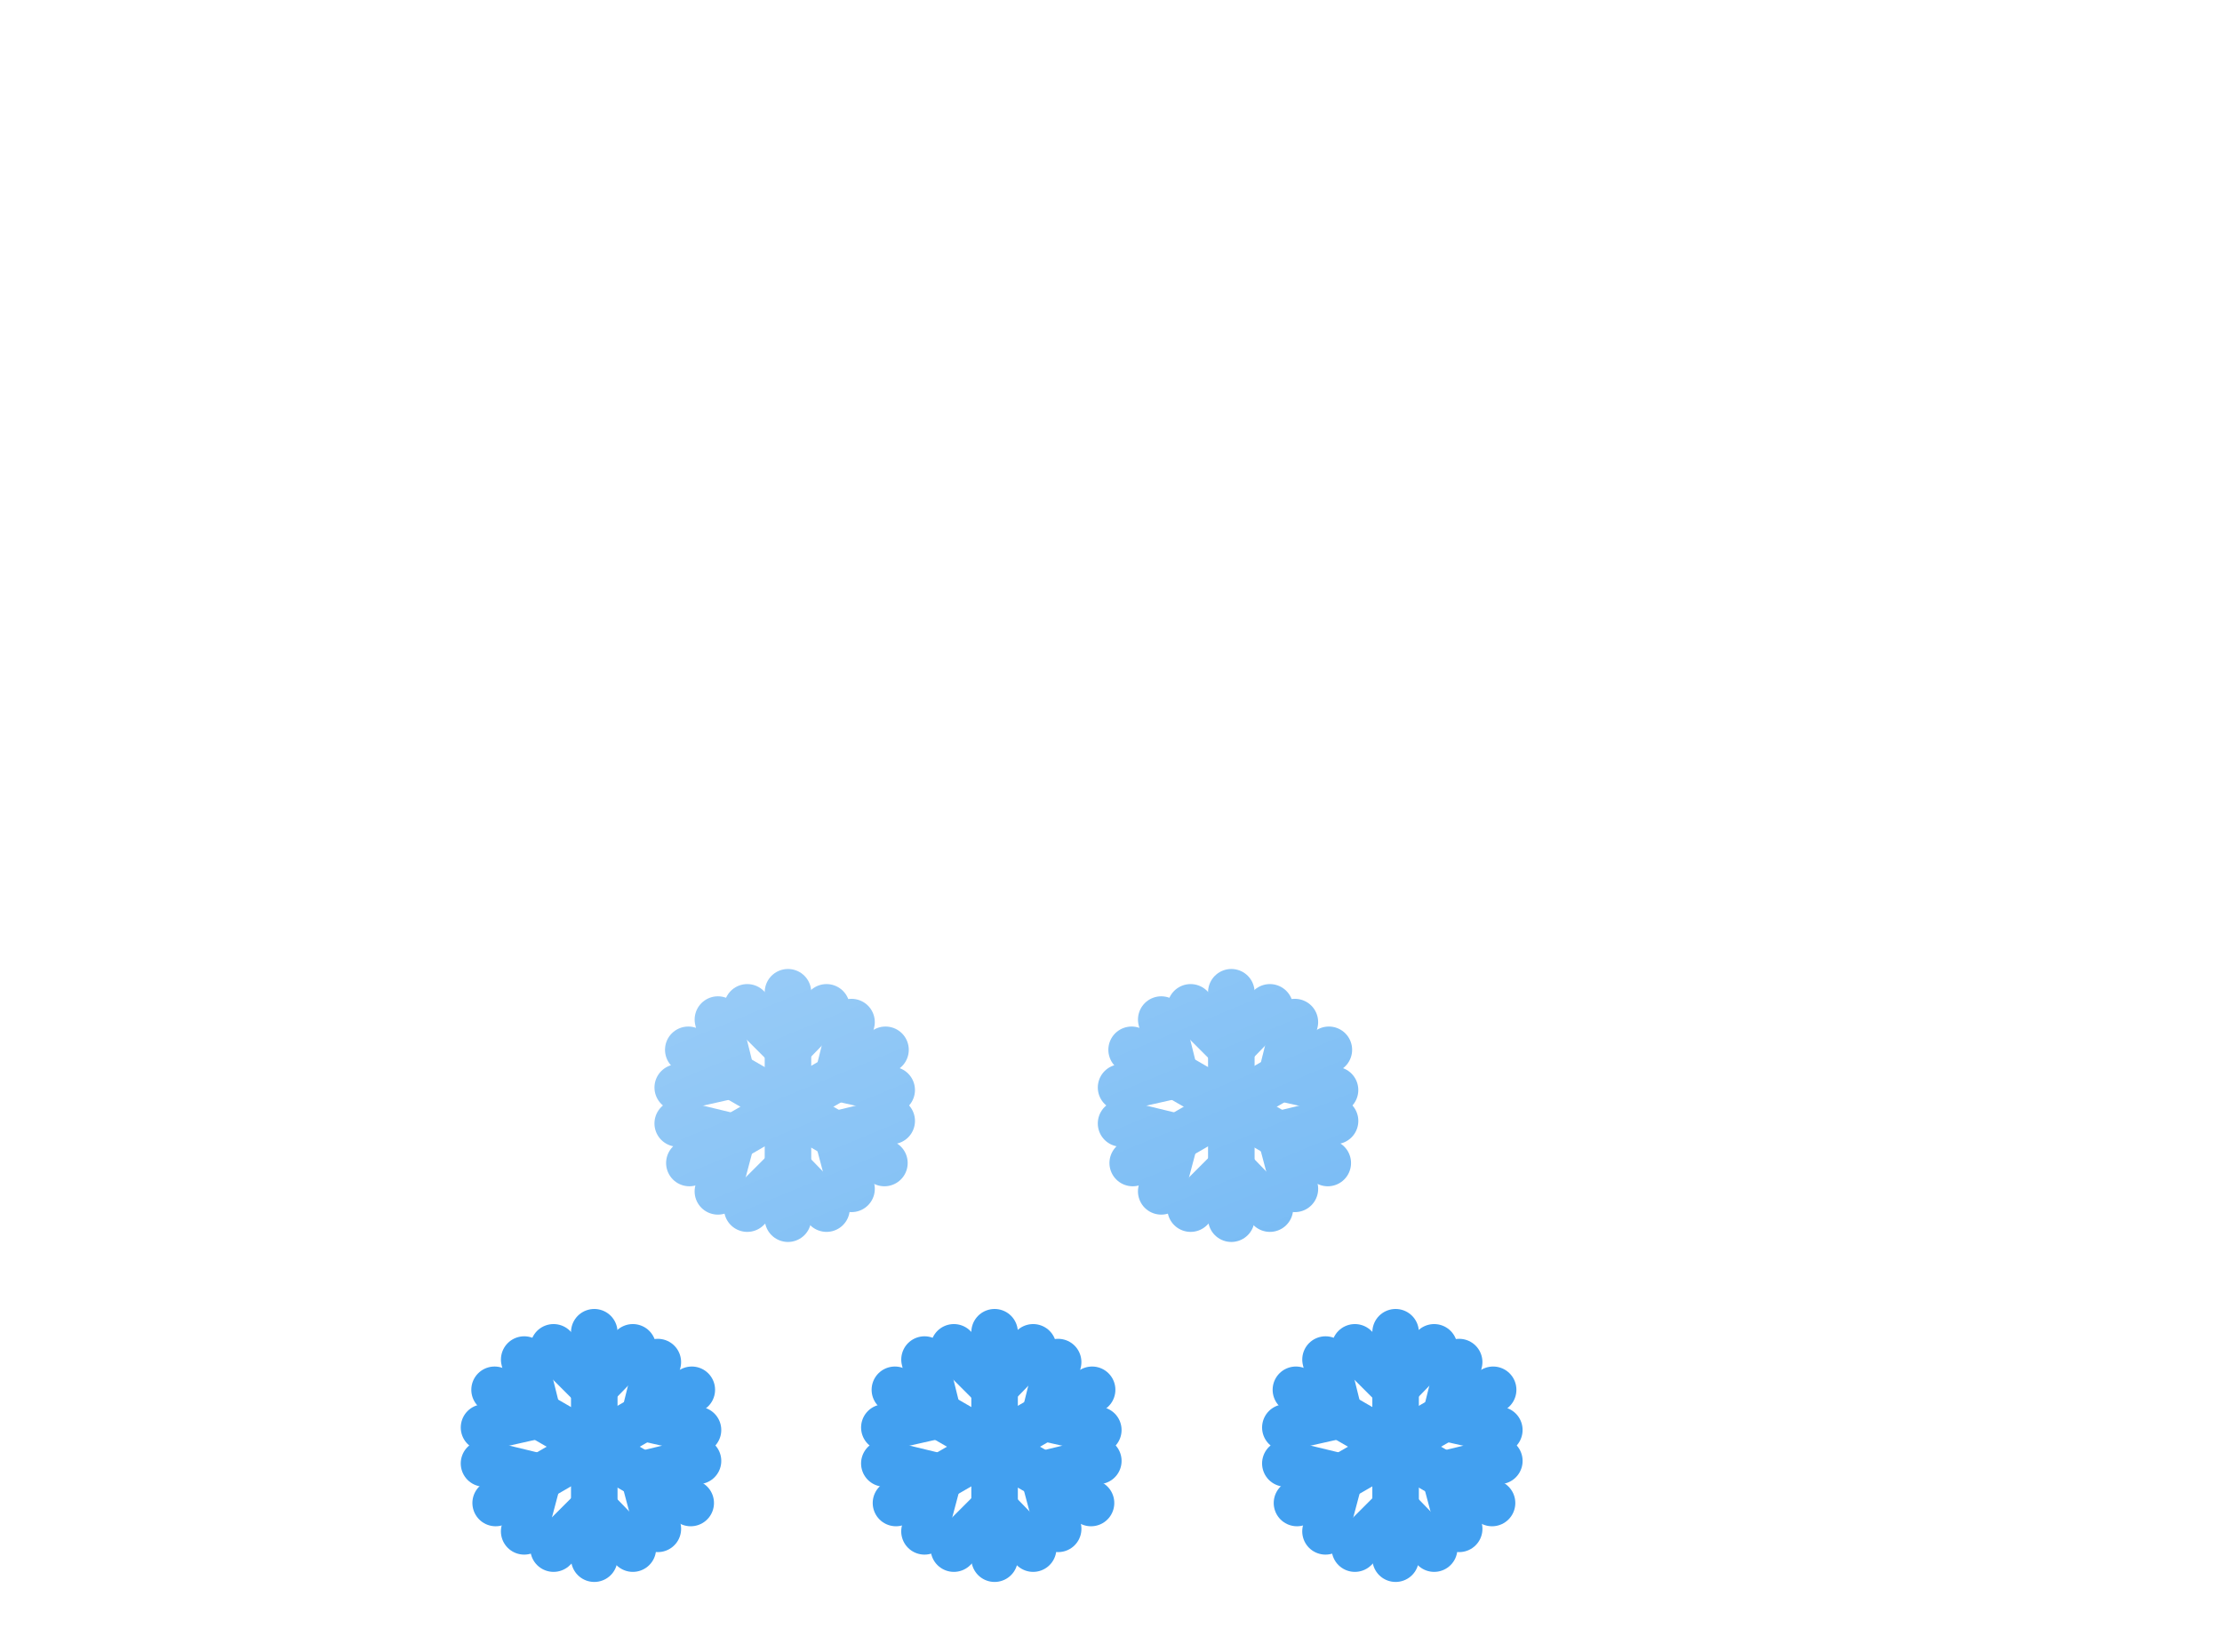 <svg width="191" height="142" viewBox="0 0 191 142" fill="none" xmlns="http://www.w3.org/2000/svg">
<path d="M119.964 114.536V134.005" stroke="#42A0F0" stroke-width="4" stroke-linecap="round"/>
<path d="M119.925 119.295L123.278 115.834" stroke="#42A0F0" stroke-width="4" stroke-linecap="round"/>
<path d="M119.925 119.295L116.464 115.834" stroke="#42A0F0" stroke-width="4" stroke-linecap="round"/>
<path d="M119.925 129.678L123.278 133.139" stroke="#42A0F0" stroke-width="4" stroke-linecap="round"/>
<path d="M119.925 129.678L116.464 133.139" stroke="#42A0F0" stroke-width="4" stroke-linecap="round"/>
<path d="M128.348 119.484L111.487 129.218" stroke="#42A0F0" stroke-width="4" stroke-linecap="round"/>
<path d="M124.206 121.89L128.88 122.942" stroke="#42A0F0" stroke-width="4" stroke-linecap="round"/>
<path d="M124.252 121.829L125.427 117.102" stroke="#42A0F0" stroke-width="4" stroke-linecap="round"/>
<path d="M115.169 127.021L113.938 131.655" stroke="#42A0F0" stroke-width="4" stroke-linecap="round"/>
<path d="M115.214 126.96L110.486 125.816" stroke="#42A0F0" stroke-width="4" stroke-linecap="round"/>
<path d="M128.254 129.218L111.394 119.484" stroke="#42A0F0" stroke-width="4" stroke-linecap="round"/>
<path d="M124.198 126.805L125.429 131.439" stroke="#42A0F0" stroke-width="4" stroke-linecap="round"/>
<path d="M124.153 126.743L128.881 125.599" stroke="#42A0F0" stroke-width="4" stroke-linecap="round"/>
<path d="M115.161 121.673L110.487 122.726" stroke="#42A0F0" stroke-width="4" stroke-linecap="round"/>
<path d="M115.115 121.613L113.94 116.885" stroke="#42A0F0" stroke-width="4" stroke-linecap="round"/>
<path d="M85.493 114.536V134.005" stroke="#42A0F0" stroke-width="4" stroke-linecap="round"/>
<path d="M85.454 119.295L88.807 115.834" stroke="#42A0F0" stroke-width="4" stroke-linecap="round"/>
<path d="M85.454 119.295L81.993 115.834" stroke="#42A0F0" stroke-width="4" stroke-linecap="round"/>
<path d="M85.454 129.678L88.807 133.139" stroke="#42A0F0" stroke-width="4" stroke-linecap="round"/>
<path d="M85.454 129.678L81.993 133.139" stroke="#42A0F0" stroke-width="4" stroke-linecap="round"/>
<path d="M93.877 119.484L77.017 129.218" stroke="#42A0F0" stroke-width="4" stroke-linecap="round"/>
<path d="M89.735 121.89L94.409 122.942" stroke="#42A0F0" stroke-width="4" stroke-linecap="round"/>
<path d="M89.781 121.829L90.956 117.102" stroke="#42A0F0" stroke-width="4" stroke-linecap="round"/>
<path d="M80.698 127.021L79.467 131.655" stroke="#42A0F0" stroke-width="4" stroke-linecap="round"/>
<path d="M80.743 126.96L76.016 125.816" stroke="#42A0F0" stroke-width="4" stroke-linecap="round"/>
<path d="M93.783 129.218L76.923 119.484" stroke="#42A0F0" stroke-width="4" stroke-linecap="round"/>
<path d="M89.727 126.805L90.958 131.439" stroke="#42A0F0" stroke-width="4" stroke-linecap="round"/>
<path d="M89.682 126.743L94.41 125.599" stroke="#42A0F0" stroke-width="4" stroke-linecap="round"/>
<path d="M80.69 121.673L76.017 122.726" stroke="#42A0F0" stroke-width="4" stroke-linecap="round"/>
<path d="M80.644 121.613L79.47 116.885" stroke="#42A0F0" stroke-width="4" stroke-linecap="round"/>
<path d="M51.083 114.536V134.005" stroke="#42A0F0" stroke-width="4" stroke-linecap="round"/>
<path d="M51.044 119.295L54.397 115.834" stroke="#42A0F0" stroke-width="4" stroke-linecap="round"/>
<path d="M51.044 119.295L47.583 115.834" stroke="#42A0F0" stroke-width="4" stroke-linecap="round"/>
<path d="M51.044 129.678L54.397 133.139" stroke="#42A0F0" stroke-width="4" stroke-linecap="round"/>
<path d="M51.044 129.678L47.583 133.139" stroke="#42A0F0" stroke-width="4" stroke-linecap="round"/>
<path d="M59.467 119.484L42.606 129.218" stroke="#42A0F0" stroke-width="4" stroke-linecap="round"/>
<path d="M55.325 121.89L59.999 122.942" stroke="#42A0F0" stroke-width="4" stroke-linecap="round"/>
<path d="M55.371 121.829L56.546 117.102" stroke="#42A0F0" stroke-width="4" stroke-linecap="round"/>
<path d="M46.288 127.021L45.057 131.655" stroke="#42A0F0" stroke-width="4" stroke-linecap="round"/>
<path d="M46.333 126.96L41.605 125.816" stroke="#42A0F0" stroke-width="4" stroke-linecap="round"/>
<path d="M59.373 129.218L42.513 119.484" stroke="#42A0F0" stroke-width="4" stroke-linecap="round"/>
<path d="M55.317 126.805L56.548 131.439" stroke="#42A0F0" stroke-width="4" stroke-linecap="round"/>
<path d="M55.272 126.743L60 125.599" stroke="#42A0F0" stroke-width="4" stroke-linecap="round"/>
<path d="M46.28 121.673L41.606 122.726" stroke="#42A0F0" stroke-width="4" stroke-linecap="round"/>
<path d="M46.234 121.613L45.059 116.885" stroke="#42A0F0" stroke-width="4" stroke-linecap="round"/>
<path d="M67.733 85.306V104.775" stroke="#42A0F0" stroke-width="4" stroke-linecap="round"/>
<path d="M67.694 90.065L71.047 86.604" stroke="#42A0F0" stroke-width="4" stroke-linecap="round"/>
<path d="M67.694 90.065L64.233 86.604" stroke="#42A0F0" stroke-width="4" stroke-linecap="round"/>
<path d="M67.694 100.448L71.047 103.909" stroke="#42A0F0" stroke-width="4" stroke-linecap="round"/>
<path d="M67.694 100.448L64.233 103.909" stroke="#42A0F0" stroke-width="4" stroke-linecap="round"/>
<path d="M76.117 90.254L59.257 99.988" stroke="#42A0F0" stroke-width="4" stroke-linecap="round"/>
<path d="M71.975 92.66L76.649 93.712" stroke="#42A0F0" stroke-width="4" stroke-linecap="round"/>
<path d="M72.022 92.6L73.196 87.872" stroke="#42A0F0" stroke-width="4" stroke-linecap="round"/>
<path d="M62.938 97.791L61.708 102.425" stroke="#42A0F0" stroke-width="4" stroke-linecap="round"/>
<path d="M62.983 97.73L58.256 96.586" stroke="#42A0F0" stroke-width="4" stroke-linecap="round"/>
<path d="M76.023 99.988L59.163 90.254" stroke="#42A0F0" stroke-width="4" stroke-linecap="round"/>
<path d="M71.968 97.575L73.198 102.209" stroke="#42A0F0" stroke-width="4" stroke-linecap="round"/>
<path d="M71.923 97.513L76.65 96.369" stroke="#42A0F0" stroke-width="4" stroke-linecap="round"/>
<path d="M62.931 92.443L58.257 93.496" stroke="#42A0F0" stroke-width="4" stroke-linecap="round"/>
<path d="M62.885 92.383L61.71 87.655" stroke="#42A0F0" stroke-width="4" stroke-linecap="round"/>
<path d="M105.843 85.306V104.775" stroke="#42A0F0" stroke-width="4" stroke-linecap="round"/>
<path d="M105.804 90.065L109.157 86.604" stroke="#42A0F0" stroke-width="4" stroke-linecap="round"/>
<path d="M105.804 90.065L102.343 86.604" stroke="#42A0F0" stroke-width="4" stroke-linecap="round"/>
<path d="M105.804 100.448L109.157 103.909" stroke="#42A0F0" stroke-width="4" stroke-linecap="round"/>
<path d="M105.804 100.448L102.343 103.909" stroke="#42A0F0" stroke-width="4" stroke-linecap="round"/>
<path d="M114.227 90.254L97.366 99.988" stroke="#42A0F0" stroke-width="4" stroke-linecap="round"/>
<path d="M110.085 92.66L114.758 93.712" stroke="#42A0F0" stroke-width="4" stroke-linecap="round"/>
<path d="M110.131 92.6L111.306 87.872" stroke="#42A0F0" stroke-width="4" stroke-linecap="round"/>
<path d="M101.048 97.791L99.817 102.425" stroke="#42A0F0" stroke-width="4" stroke-linecap="round"/>
<path d="M101.093 97.73L96.365 96.586" stroke="#42A0F0" stroke-width="4" stroke-linecap="round"/>
<path d="M114.133 99.988L97.272 90.254" stroke="#42A0F0" stroke-width="4" stroke-linecap="round"/>
<path d="M110.077 97.575L111.308 102.209" stroke="#42A0F0" stroke-width="4" stroke-linecap="round"/>
<path d="M110.032 97.513L114.76 96.369" stroke="#42A0F0" stroke-width="4" stroke-linecap="round"/>
<path d="M101.04 92.443L96.366 93.496" stroke="#42A0F0" stroke-width="4" stroke-linecap="round"/>
<path d="M100.994 92.383L99.819 87.655" stroke="#42A0F0" stroke-width="4" stroke-linecap="round"/>
<g filter="url(#filter0_d_480_3191)">
<path d="M117.438 109.77H46.608C39.737 109.765 33.134 107.102 28.182 102.339C23.23 97.575 20.313 91.081 20.04 84.215C19.768 77.35 22.163 70.645 26.722 65.505C31.282 60.364 37.653 57.187 44.502 56.638C45.478 49.741 48.593 43.324 53.407 38.29C58.221 33.255 64.492 29.857 71.338 28.572C78.184 27.288 85.261 28.182 91.572 31.129C97.884 34.076 103.112 38.928 106.523 45.002C112.777 42.836 119.535 42.583 125.935 44.275C132.334 45.966 138.084 49.525 142.452 54.498C146.82 59.471 149.608 65.633 150.46 72.197C151.312 78.76 150.189 85.429 147.235 91.353C145.502 96.704 142.118 101.37 137.568 104.679C133.018 107.987 127.537 109.77 121.912 109.77H117.438Z" fill="url(#paint0_linear_480_3191)"/>
<path d="M121.912 109.4C124.768 109.4 127.577 108.944 130.259 108.044C132.853 107.174 135.288 105.905 137.497 104.271C139.681 102.657 141.595 100.722 143.186 98.522C144.797 96.294 146.041 93.844 146.883 91.239L146.892 91.212L146.904 91.187C148.024 88.949 148.886 86.582 149.467 84.151C150.065 81.65 150.368 79.066 150.368 76.47C150.368 74.235 150.143 72.002 149.699 69.833C149.266 67.719 148.621 65.639 147.78 63.652C146.955 61.701 145.933 59.819 144.744 58.059C143.566 56.315 142.213 54.675 140.723 53.185C139.233 51.695 137.593 50.342 135.849 49.164C134.089 47.974 132.207 46.953 130.256 46.127C128.268 45.287 126.189 44.642 124.075 44.209C121.905 43.765 119.672 43.54 117.438 43.54C113.738 43.54 110.106 44.149 106.644 45.35L106.352 45.451L106.2 45.181C103.382 40.171 99.283 35.963 94.347 33.013C91.85 31.521 89.168 30.368 86.374 29.586C83.493 28.779 80.499 28.37 77.478 28.37C73.413 28.37 69.446 29.102 65.686 30.544C62.053 31.938 58.721 33.951 55.781 36.528C52.858 39.09 50.433 42.113 48.572 45.512C46.665 48.996 45.419 52.756 44.868 56.688L44.827 56.982L44.531 57.005C41.216 57.265 38.027 58.138 35.052 59.599C32.162 61.019 29.581 62.94 27.38 65.309C22.86 70.175 20.37 76.516 20.37 83.162C20.37 86.704 21.064 90.14 22.432 93.375C23.089 94.93 23.903 96.429 24.851 97.832C25.79 99.221 26.867 100.528 28.055 101.715C29.242 102.902 30.549 103.98 31.938 104.919C33.341 105.867 34.84 106.681 36.395 107.338C39.629 108.706 43.066 109.4 46.608 109.4H117.438H121.912ZM121.912 109.77H117.438H46.608C31.913 109.77 20 97.857 20 83.162C20 69.176 30.791 57.71 44.502 56.637C46.77 40.453 60.669 28 77.478 28C89.948 28 100.816 34.854 106.522 45C109.942 43.814 113.615 43.17 117.438 43.17C135.829 43.17 150.738 58.079 150.738 76.47C150.738 81.819 149.476 86.874 147.235 91.352C143.781 102.04 133.749 109.77 121.912 109.77Z" fill="white" fill-opacity="0.5"/>
</g>
<defs>
<filter id="filter0_d_480_3191" x="0" y="0" width="190.737" height="141.77" filterUnits="userSpaceOnUse" color-interpolation-filters="sRGB">
<feFlood flood-opacity="0" result="BackgroundImageFix"/>
<feColorMatrix in="SourceAlpha" type="matrix" values="0 0 0 0 0 0 0 0 0 0 0 0 0 0 0 0 0 0 127 0" result="hardAlpha"/>
<feOffset dx="10" dy="2"/>
<feGaussianBlur stdDeviation="15"/>
<feColorMatrix type="matrix" values="0 0 0 0 0.502 0 0 0 0 0.502 0 0 0 0 0.502 0 0 0 0.302 0"/>
<feBlend mode="normal" in2="BackgroundImageFix" result="effect1_dropShadow_480_3191"/>
<feBlend mode="normal" in="SourceGraphic" in2="effect1_dropShadow_480_3191" result="shape"/>
</filter>
<linearGradient id="paint0_linear_480_3191" x1="85.378" y1="28.001" x2="123.356" y2="119.822" gradientUnits="userSpaceOnUse">
<stop stop-color="white" stop-opacity="0.604"/>
<stop offset="1" stop-color="white" stop-opacity="0.2"/>
</linearGradient>
</defs>
</svg>
